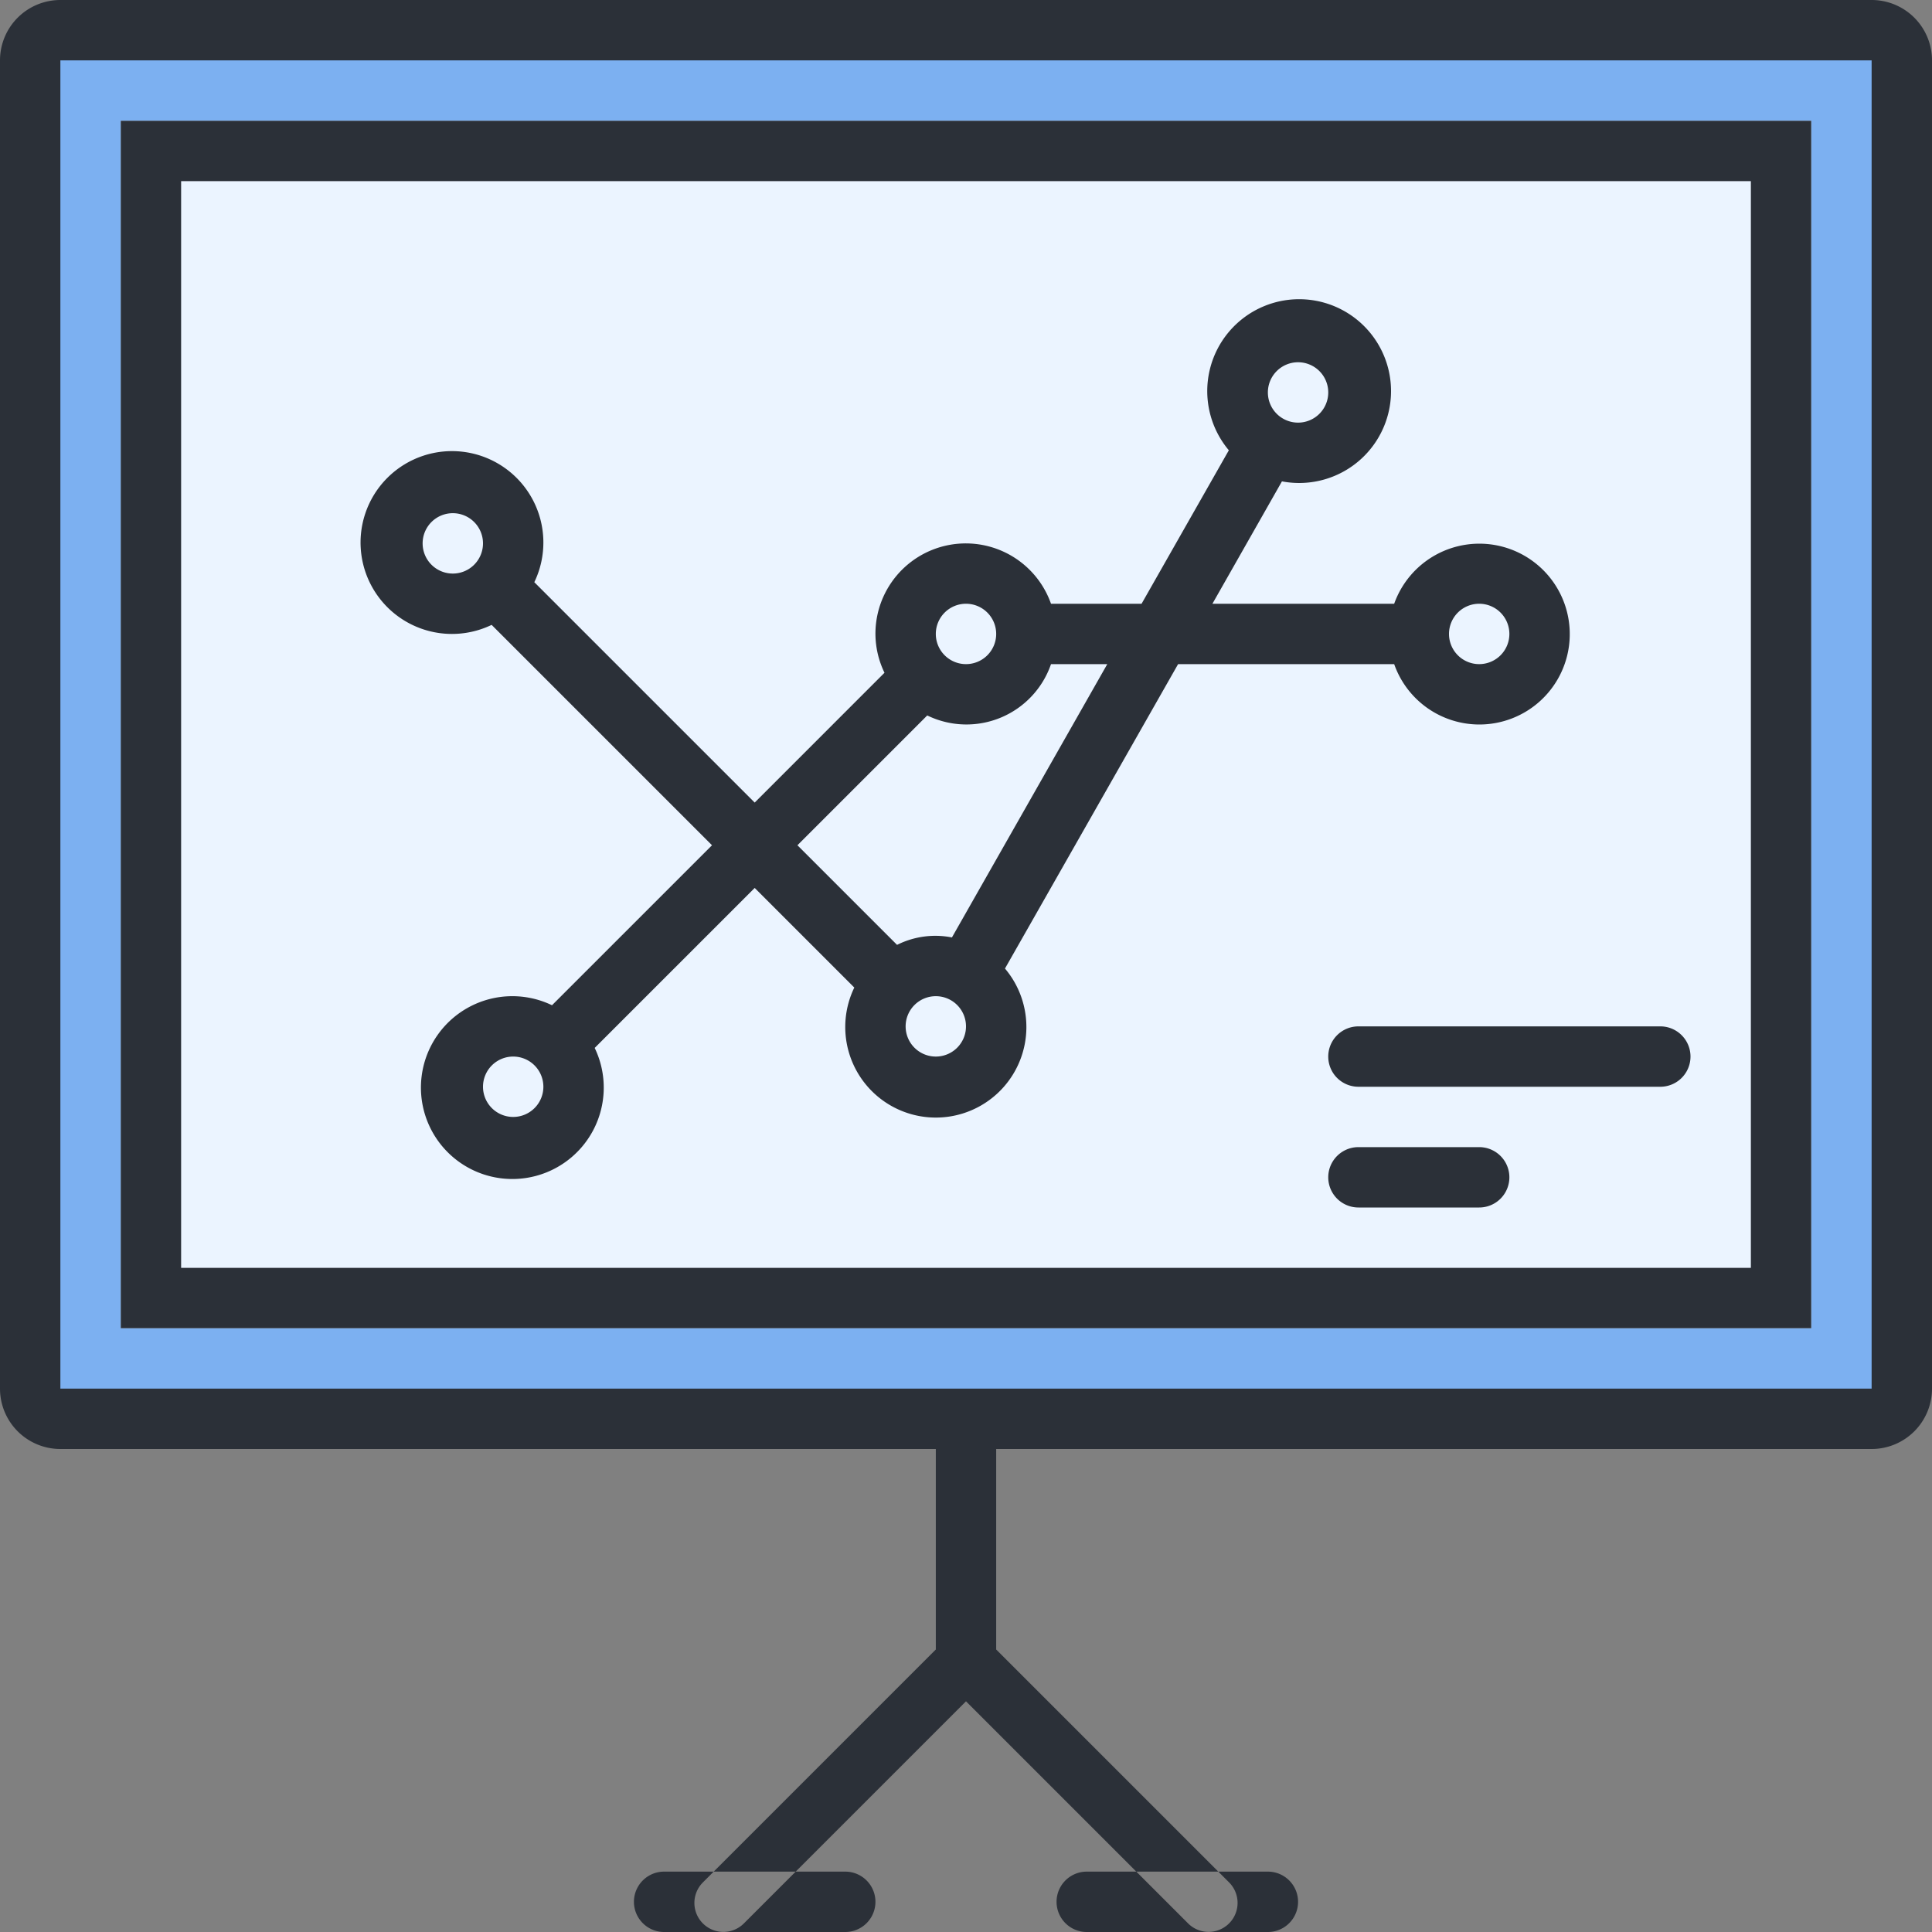 <svg id="icons" xmlns="http://www.w3.org/2000/svg" width="64" height="64" viewBox="0 0 64 64">
  <rect x="0" y="0" width="64" height="64" fill="#808080" stroke="none"/>
  <defs>
    <style>
      .cls-1 {
        fill: #7cb0f1;
      }

      .cls-2 {
        fill: #fff;
      }

      .cls-3 {
        fill: #ebf4ff;
      }

      .cls-4 {
        fill: #2b3038;
        fill-rule: evenodd;
      }
    </style>
  </defs>
  <g id="r_1" data-name="r 1">
    <g id="stats">
      <rect class="cls-1" x="1" y="1" width="62" height="46"/>
      <rect class="cls-2" x="5" y="5" width="54" height="38"/>
      <rect class="cls-3" x="4" y="4" width="56" height="40"/>
      <path id="Rounded_Rectangle_7" data-name="Rounded Rectangle 7" class="cls-4" d="M2,0H62a2,2,0,0,1,2,2V46a2,2,0,0,1-2,2H2a2,2,0,0,1-2-2V2A2,2,0,0,1,2,0ZM2,2H62V46H2V2ZM4,4H60V44H4V4ZM6,6H58V42H6V6ZM40.715,63.715a0.96,0.96,0,0,1-1.358,0L32,56.358l-7.358,7.358a0.96,0.96,0,0,1-1.358-1.358L31,54.642V48h2v6.642l7.715,7.715A0.96,0.96,0,0,1,40.715,63.715ZM22,62h6a1,1,0,0,1,0,2H22A1,1,0,0,1,22,62Zm14,0h6a1,1,0,0,1,0,2H36A1,1,0,0,1,36,62Z"/>
      <path id="Rounded_Rectangle_8" data-name="Rounded Rectangle 8" class="cls-4" d="M49,24a2.991,2.991,0,0,1-2.816-2H39.026L33.291,32.084a3,3,0,1,1-4.991.63l-3.3-3.3-5.3,5.3A3.028,3.028,0,1,1,18.286,33.3l5.3-5.3-7.3-7.3A3.028,3.028,0,1,1,17.7,19.286l7.3,7.3,4.3-4.3A2.97,2.97,0,0,1,29,21a2.993,2.993,0,0,1,5.816-1h3l2.891-5.084a3.044,3.044,0,1,1,1.759,1.03L40.163,20h6.021A2.995,2.995,0,1,1,49,24ZM34.816,22a2.964,2.964,0,0,1-4.1,1.7l-4.3,4.3,3.3,3.3a2.834,2.834,0,0,1,1.818-.246L36.68,22H34.816ZM17,35a1,1,0,1,1-1,1A1,1,0,0,1,17,35ZM15,17a1,1,0,1,1-1,1A1,1,0,0,1,15,17Zm17,3a1,1,0,1,1-1,1A1,1,0,0,1,32,20Zm11-8a1,1,0,1,1-1,1A1,1,0,0,1,43,12Zm6,8a1,1,0,1,1-1,1A1,1,0,0,1,49,20ZM31,33a1,1,0,1,1-1,1A1,1,0,0,1,31,33Zm14,1H55a1,1,0,0,1,0,2H45A1,1,0,0,1,45,34Zm0,4h4a1,1,0,0,1,0,2H45A1,1,0,0,1,45,38Z"/>
    </g>
  </g>
</svg>
